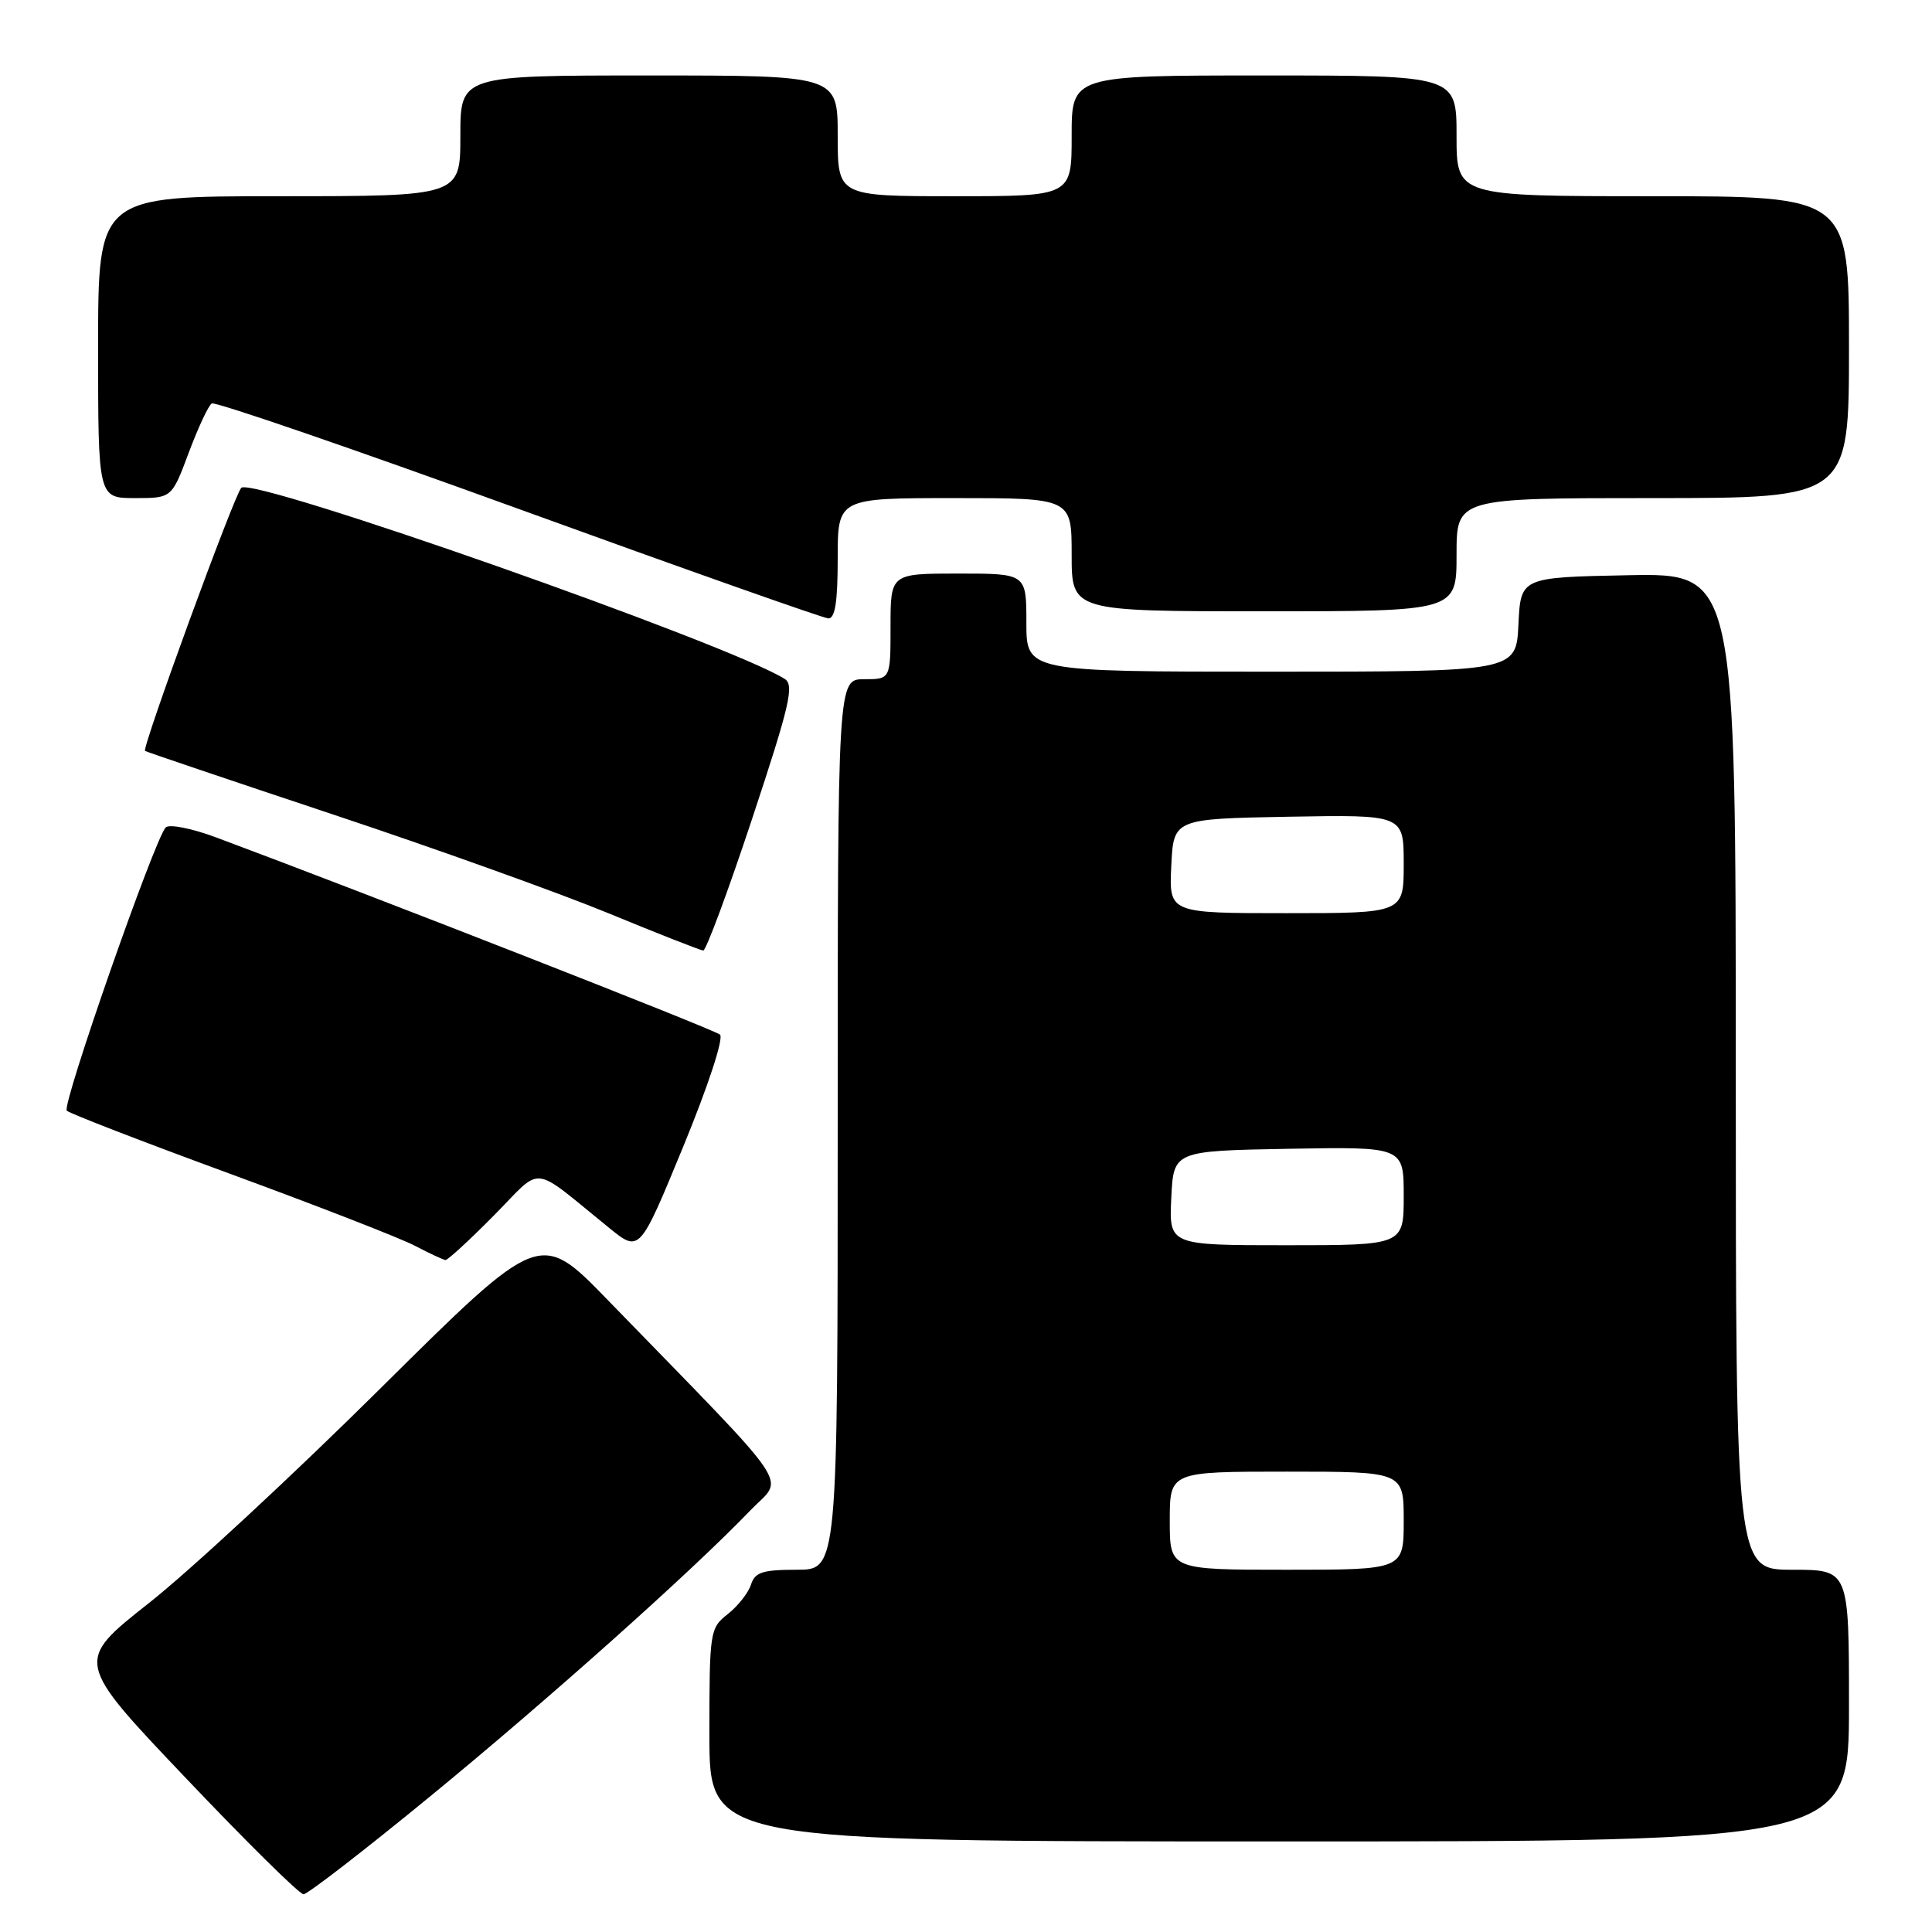 <?xml version="1.0" encoding="UTF-8" standalone="no"?>
<!DOCTYPE svg PUBLIC "-//W3C//DTD SVG 1.1//EN" "http://www.w3.org/Graphics/SVG/1.1/DTD/svg11.dtd" >
<svg xmlns="http://www.w3.org/2000/svg" xmlns:xlink="http://www.w3.org/1999/xlink" version="1.1" viewBox="0 0 256 256">
 <g >
 <path fill="currentColor"
d=" M 57.01 238.02 C 72.62 225.22 91.74 208.15 99.46 200.10 C 103.91 195.48 105.82 198.29 80.53 172.26 C 71.55 163.01 71.55 163.01 50.52 183.86 C 38.96 195.33 25.10 208.19 19.71 212.43 C 9.93 220.15 9.93 220.15 24.59 235.57 C 32.65 244.06 39.68 251.00 40.22 251.00 C 40.75 251.00 48.31 245.16 57.01 238.02 Z  M 245.00 226.00 C 245.00 208.00 245.00 208.00 237.50 208.00 C 230.00 208.00 230.00 208.00 230.00 141.97 C 230.00 75.95 230.00 75.95 215.75 76.22 C 201.50 76.50 201.50 76.50 201.20 82.75 C 200.90 89.00 200.90 89.00 168.45 89.00 C 136.00 89.00 136.00 89.00 136.00 82.50 C 136.00 76.00 136.00 76.00 127.00 76.00 C 118.00 76.00 118.00 76.00 118.00 83.00 C 118.00 90.00 118.00 90.00 114.50 90.00 C 111.00 90.00 111.00 90.00 111.00 149.00 C 111.00 208.00 111.00 208.00 105.57 208.00 C 101.04 208.00 100.03 208.33 99.51 209.97 C 99.16 211.06 97.78 212.81 96.44 213.87 C 94.06 215.74 94.00 216.13 94.00 229.89 C 94.00 244.00 94.00 244.00 169.50 244.00 C 245.00 244.00 245.00 244.00 245.00 226.00 Z  M 65.44 161.06 C 72.07 154.36 70.14 154.15 80.75 162.73 C 84.75 165.97 84.75 165.97 90.53 151.94 C 93.85 143.86 95.92 137.56 95.40 137.09 C 94.65 136.42 49.05 118.57 28.66 110.97 C 25.42 109.76 22.43 109.17 21.96 109.64 C 20.51 111.10 8.15 146.46 8.85 147.17 C 9.21 147.54 18.95 151.30 30.50 155.54 C 42.05 159.78 53.08 164.07 55.00 165.08 C 56.92 166.09 58.74 166.93 59.03 166.96 C 59.32 166.98 62.21 164.33 65.44 161.06 Z  M 99.67 108.46 C 104.63 93.49 105.27 90.78 103.99 89.97 C 96.85 85.41 33.47 63.12 31.97 64.64 C 31.04 65.58 18.77 99.14 19.22 99.50 C 19.37 99.62 30.52 103.39 44.00 107.88 C 57.48 112.36 73.90 118.25 80.50 120.96 C 87.10 123.68 92.80 125.92 93.18 125.95 C 93.55 125.98 96.47 118.11 99.67 108.46 Z  M 111.00 74.00 C 111.00 66.00 111.00 66.00 126.50 66.00 C 142.00 66.00 142.00 66.00 142.00 73.50 C 142.00 81.00 142.00 81.00 167.50 81.00 C 193.00 81.00 193.00 81.00 193.00 73.50 C 193.00 66.00 193.00 66.00 219.00 66.00 C 245.00 66.00 245.00 66.00 245.00 46.00 C 245.00 26.00 245.00 26.00 219.00 26.00 C 193.00 26.00 193.00 26.00 193.00 18.00 C 193.00 10.00 193.00 10.00 167.50 10.00 C 142.00 10.00 142.00 10.00 142.00 18.00 C 142.00 26.00 142.00 26.00 126.50 26.00 C 111.00 26.00 111.00 26.00 111.00 18.00 C 111.00 10.00 111.00 10.00 86.00 10.00 C 61.00 10.00 61.00 10.00 61.00 18.00 C 61.00 26.00 61.00 26.00 37.00 26.00 C 13.00 26.00 13.00 26.00 13.00 46.00 C 13.00 66.00 13.00 66.00 17.88 66.00 C 22.76 66.00 22.76 66.00 25.01 59.98 C 26.25 56.67 27.62 53.73 28.06 53.46 C 28.51 53.19 46.78 59.47 68.68 67.42 C 90.58 75.37 109.06 81.90 109.75 81.94 C 110.65 81.98 111.00 79.77 111.00 74.00 Z  M 155.00 201.50 C 155.00 195.00 155.00 195.00 170.50 195.00 C 186.00 195.00 186.00 195.00 186.00 201.50 C 186.00 208.00 186.00 208.00 170.50 208.00 C 155.00 208.00 155.00 208.00 155.00 201.50 Z  M 155.20 158.75 C 155.50 152.50 155.50 152.50 170.75 152.22 C 186.00 151.95 186.00 151.95 186.00 158.47 C 186.00 165.00 186.00 165.00 170.45 165.00 C 154.90 165.00 154.90 165.00 155.20 158.75 Z  M 155.20 114.75 C 155.50 108.50 155.50 108.50 170.75 108.22 C 186.00 107.95 186.00 107.95 186.00 114.47 C 186.00 121.00 186.00 121.00 170.45 121.00 C 154.90 121.00 154.90 121.00 155.20 114.75 Z "/>
</g>
</svg>